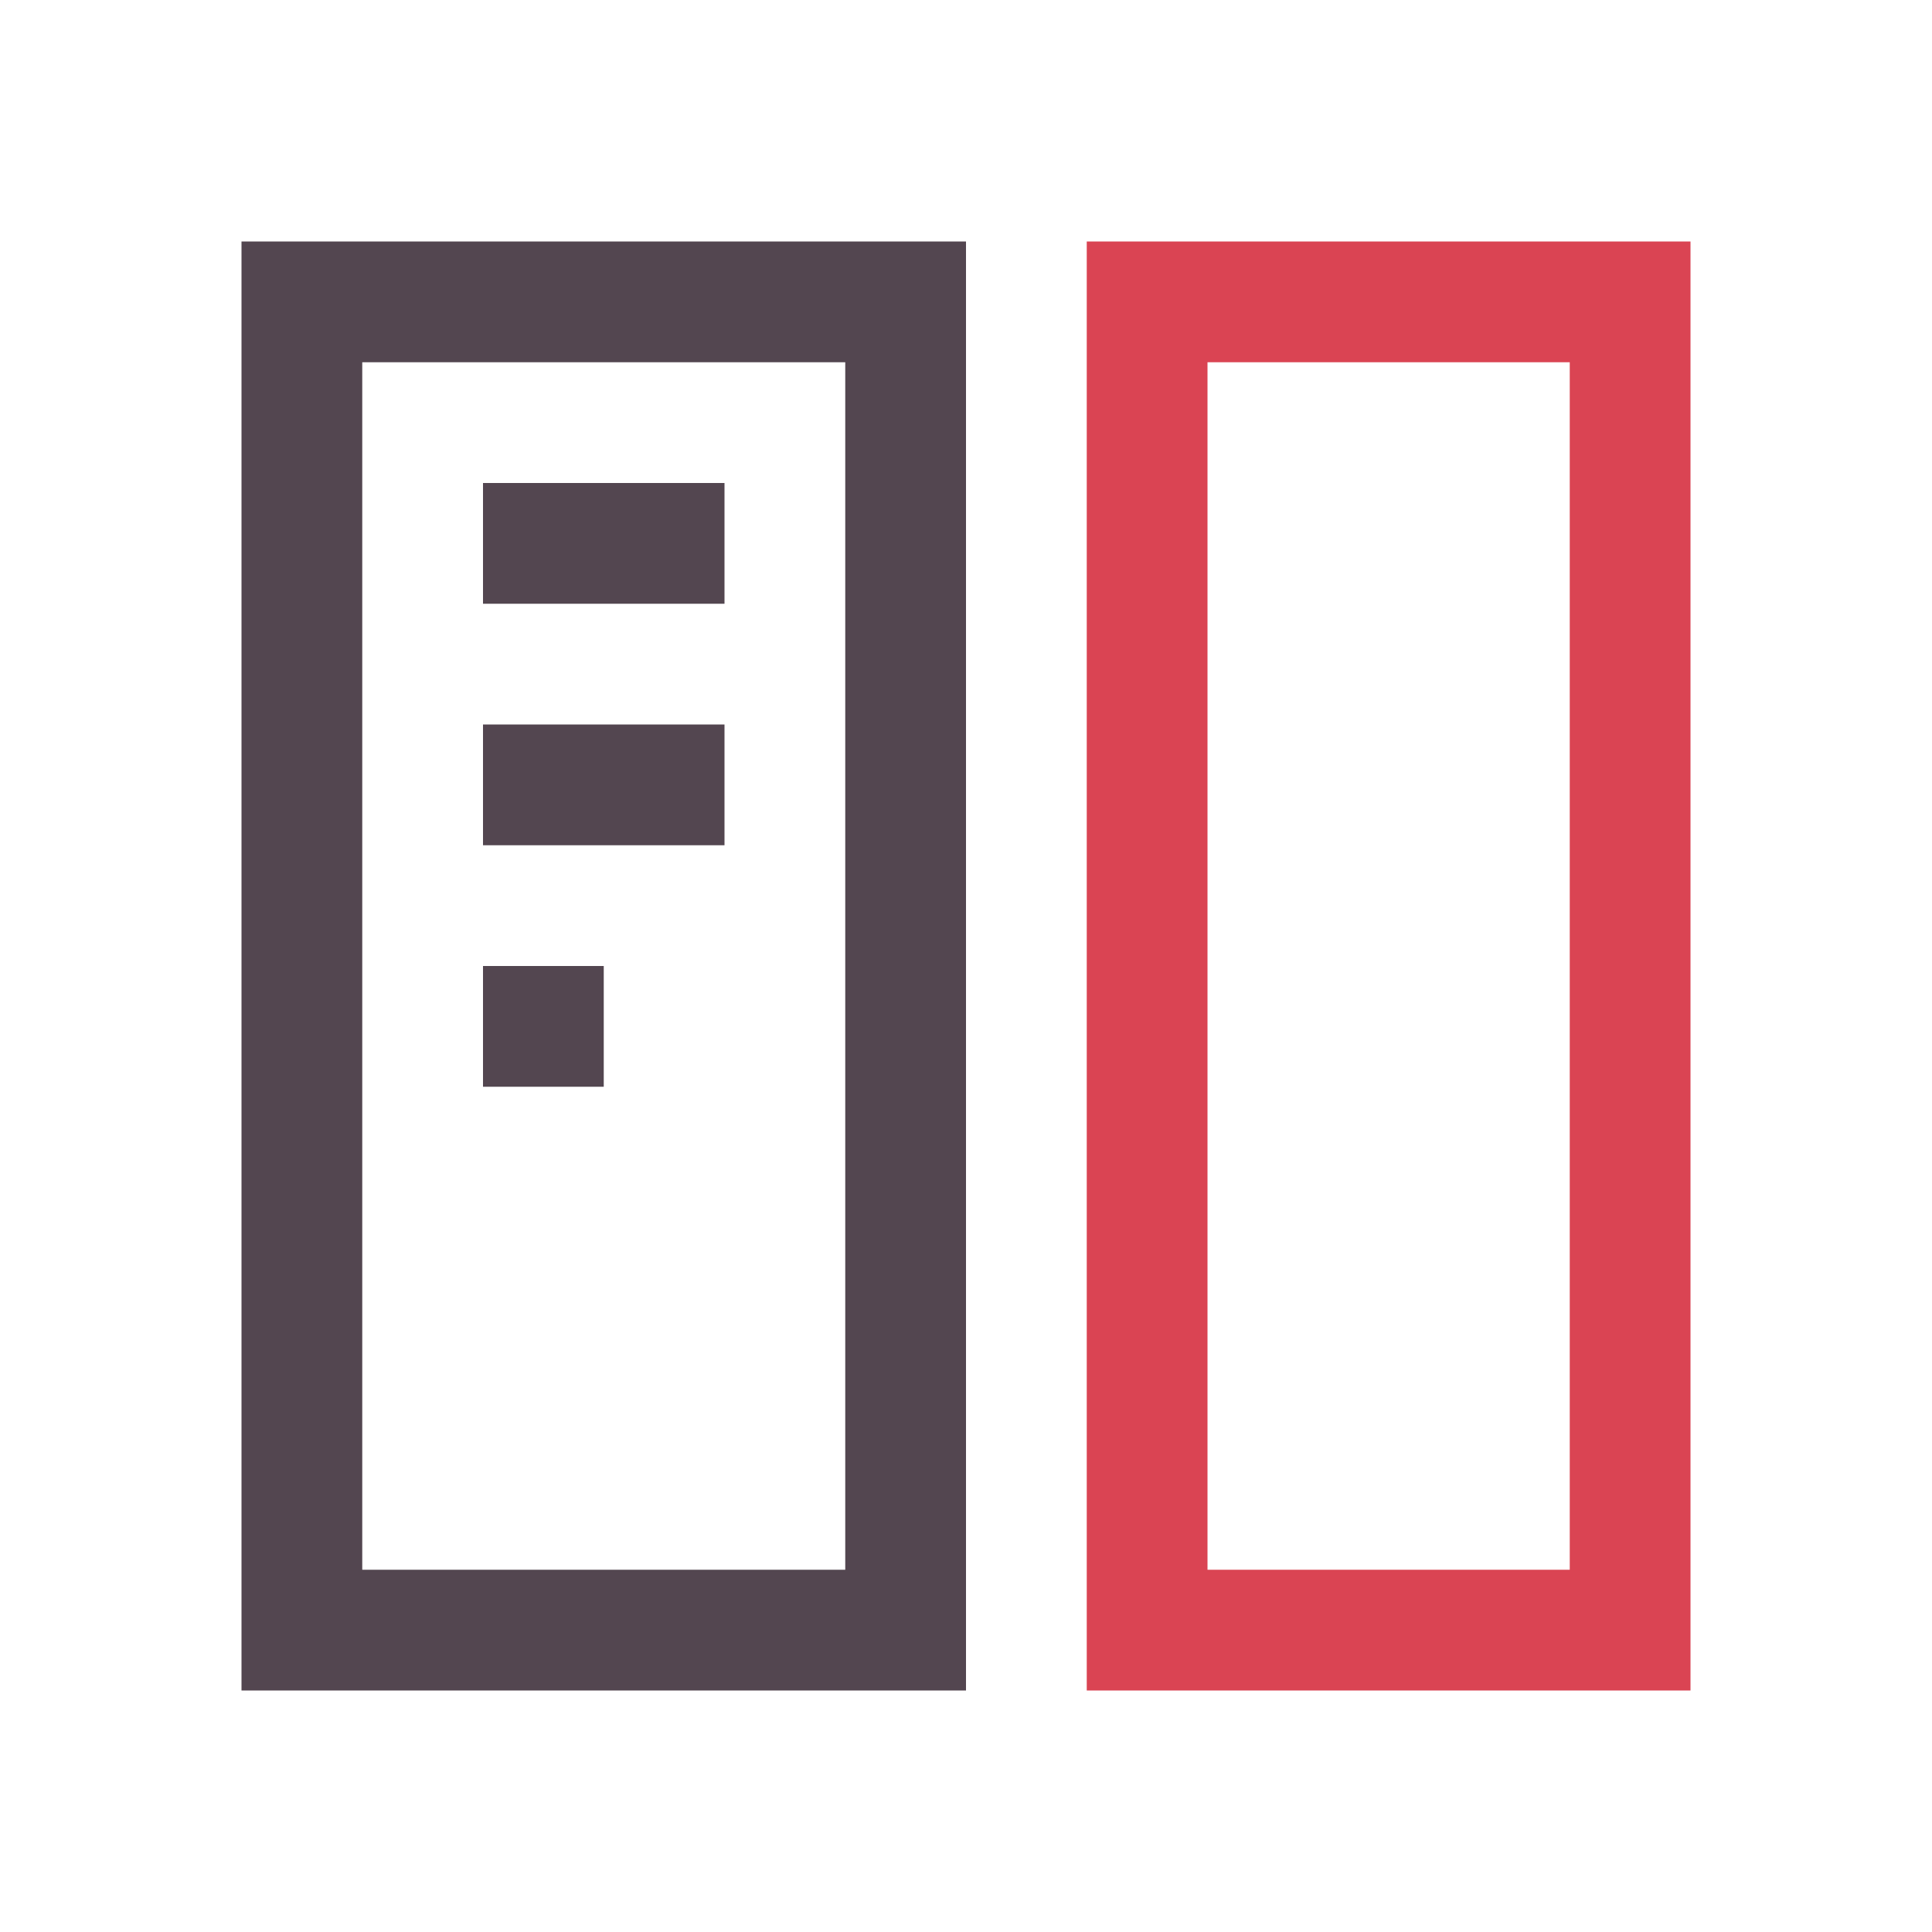 <svg xmlns="http://www.w3.org/2000/svg" viewBox="0 0 16 16"><path d="M2 2v12h6V2zm1 1h4v10H3zm1 1v1h2V4zm0 2v1h2V6zm0 2v1h1V8z" style="color:#534650;fill:currentColor;fill-opacity:1;stroke:none"/><path d="M9 2v12h5V2h-4zm1 1h3v10h-3z" style="color:#da4453;fill:currentColor;fill-opacity:1;stroke:none"/></svg>